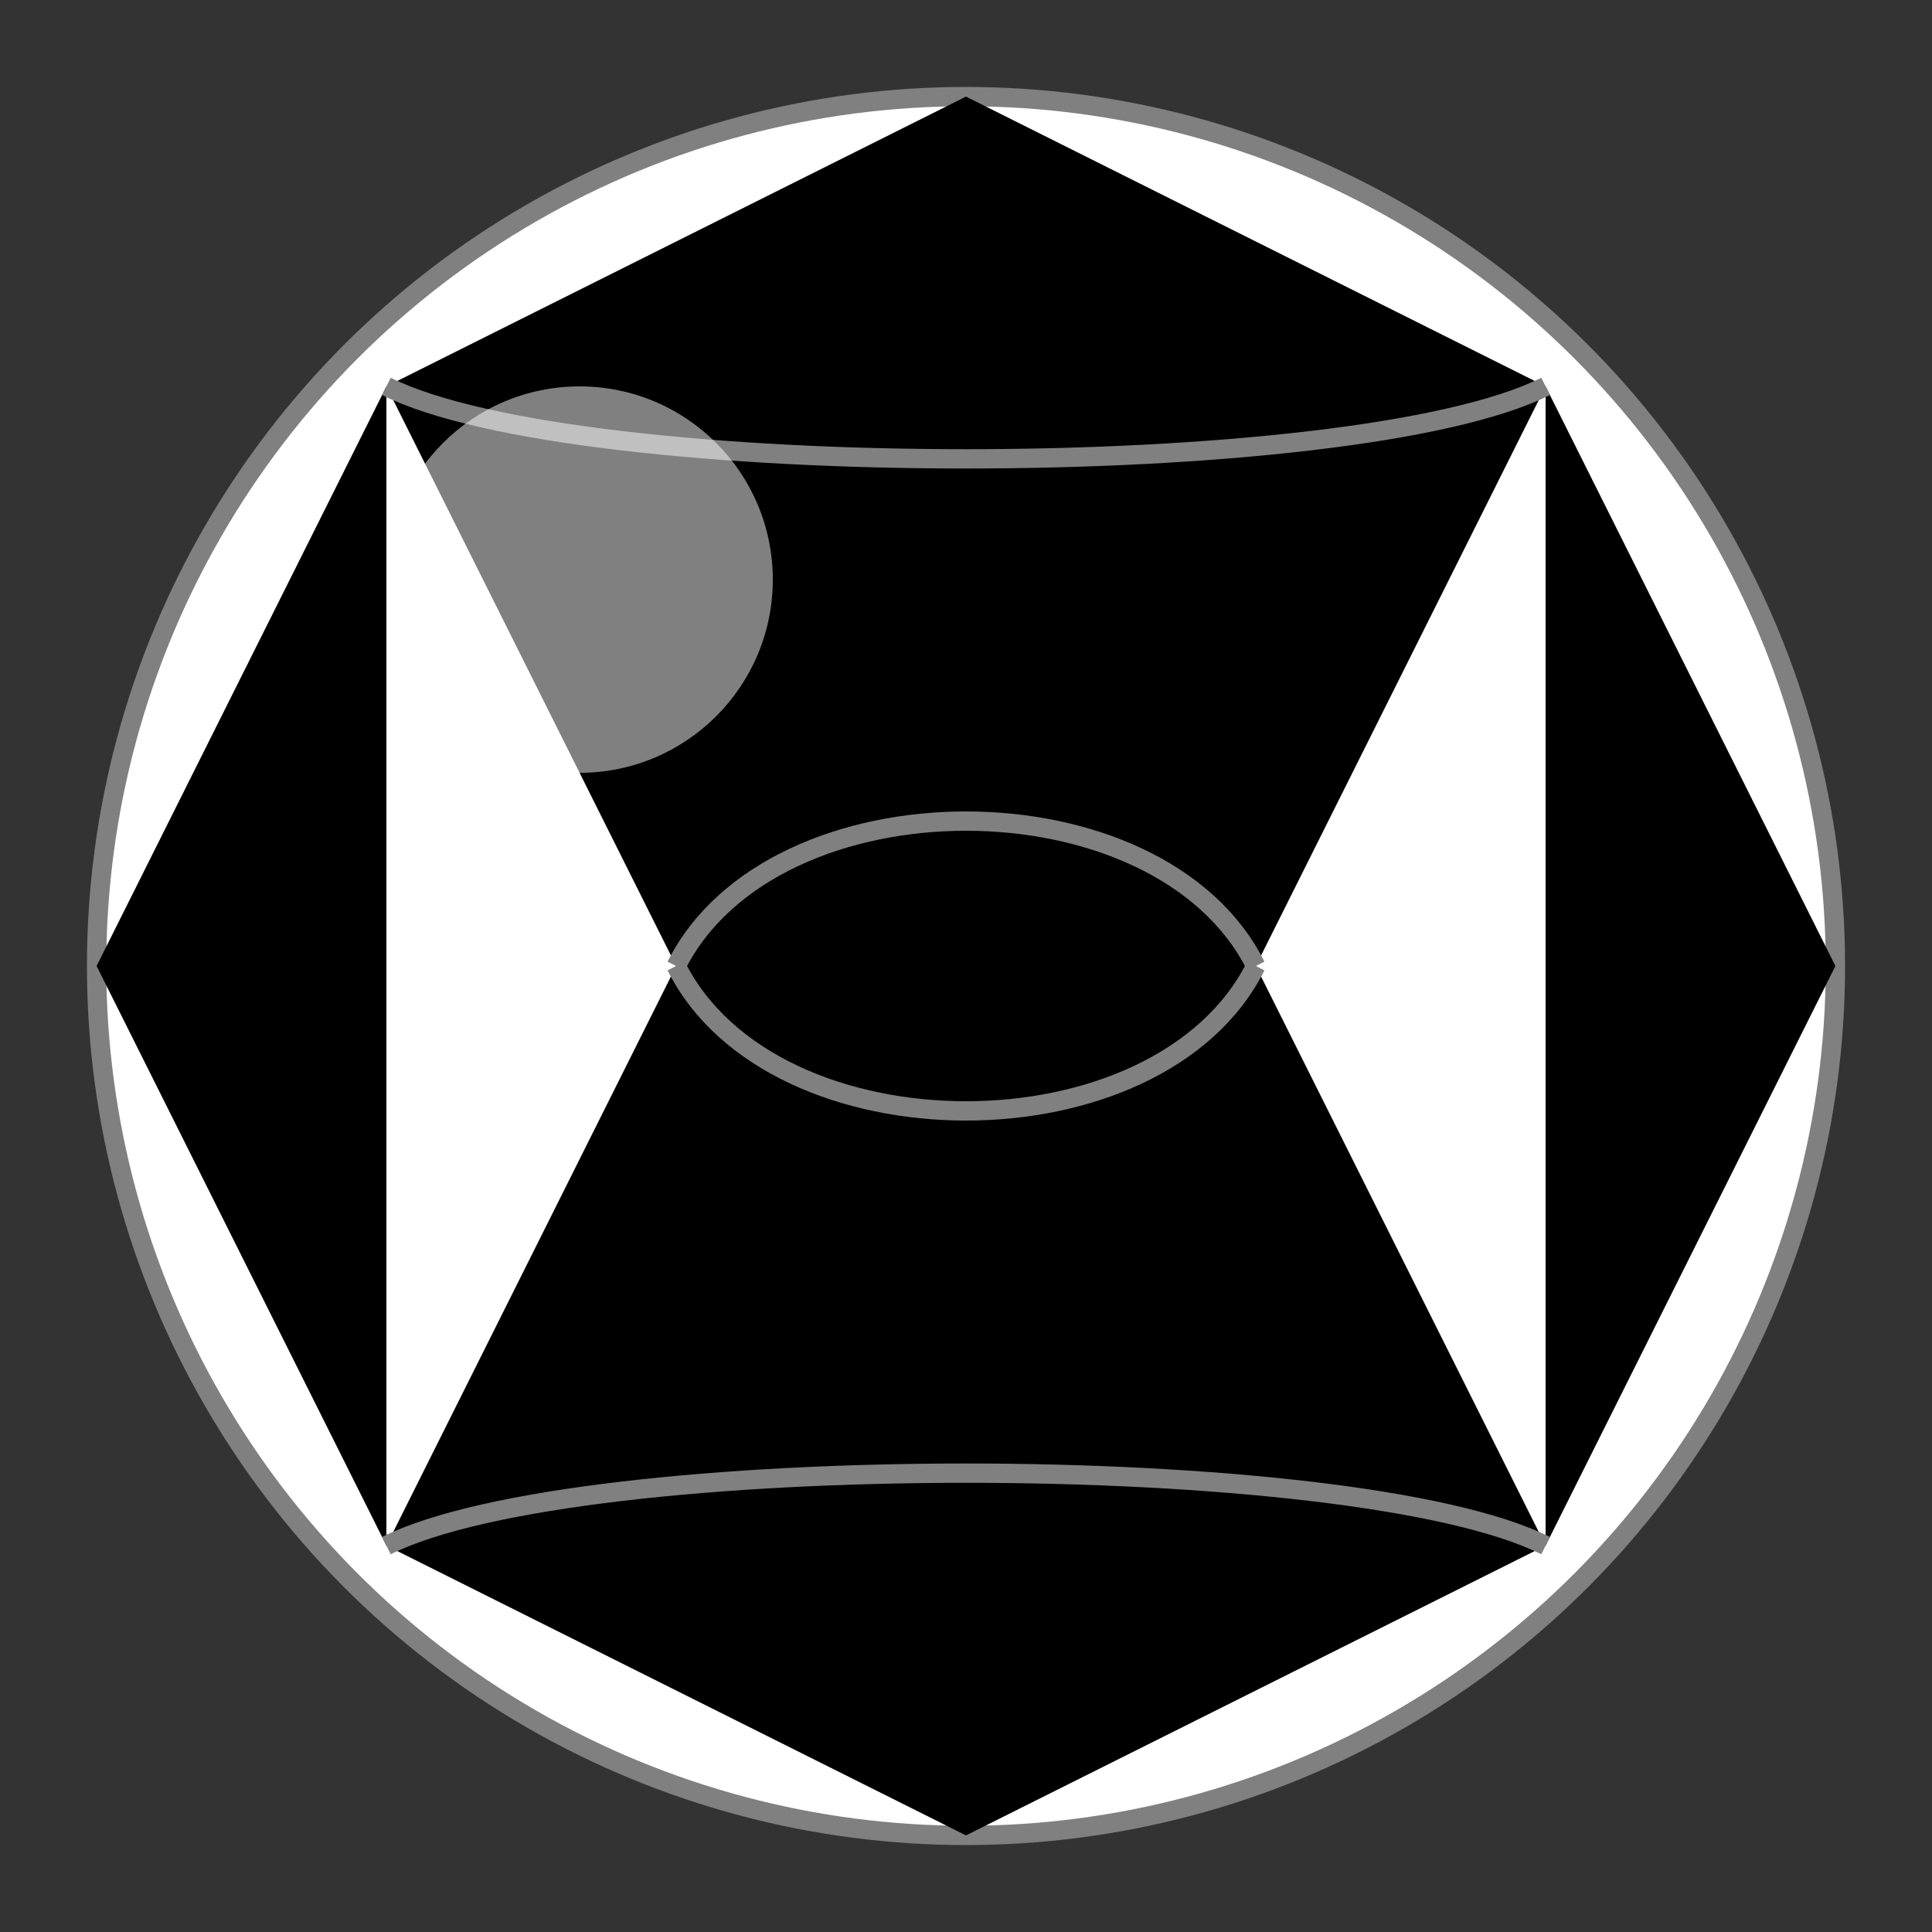 <svg width="100" height="100" xmlns="http://www.w3.org/2000/svg">
  <rect width="100%" height="100%" fill="#333333" stroke="none"/>
  <!-- Fundo da bola -->
  <circle cx="50" cy="50" r="45" fill="white" stroke="grey" stroke-width="1"/>
  
  <!-- Polígonos pretos da bola -->
  <polygon points="50,5 20,20 35,50 65,50 80,20" fill="black"/>
  <polygon points="50,95 20,80 35,50 65,50 80,80" fill="black"/>
  <polygon points="5,50 20,20 20,80" fill="black"/>
  <polygon points="95,50 80,20 80,80" fill="black"/>
  
  <!-- Costuras da bola -->
  <path d="M 35,50 C 40,40 60,40 65,50" stroke="grey" stroke-width="1" fill="none"/>
  <path d="M 35,50 C 40,60 60,60 65,50" stroke="grey" stroke-width="1" fill="none"/>
  <path d="M 20,20 C 30,25 70,25 80,20" stroke="grey" stroke-width="1" fill="none"/>
  <path d="M 20,80 C 30,75 70,75 80,80" stroke="grey" stroke-width="1" fill="none"/>
  
  <!-- Brilho -->
  <circle cx="30" cy="30" r="10" fill="white" opacity="0.5"/>
</svg>